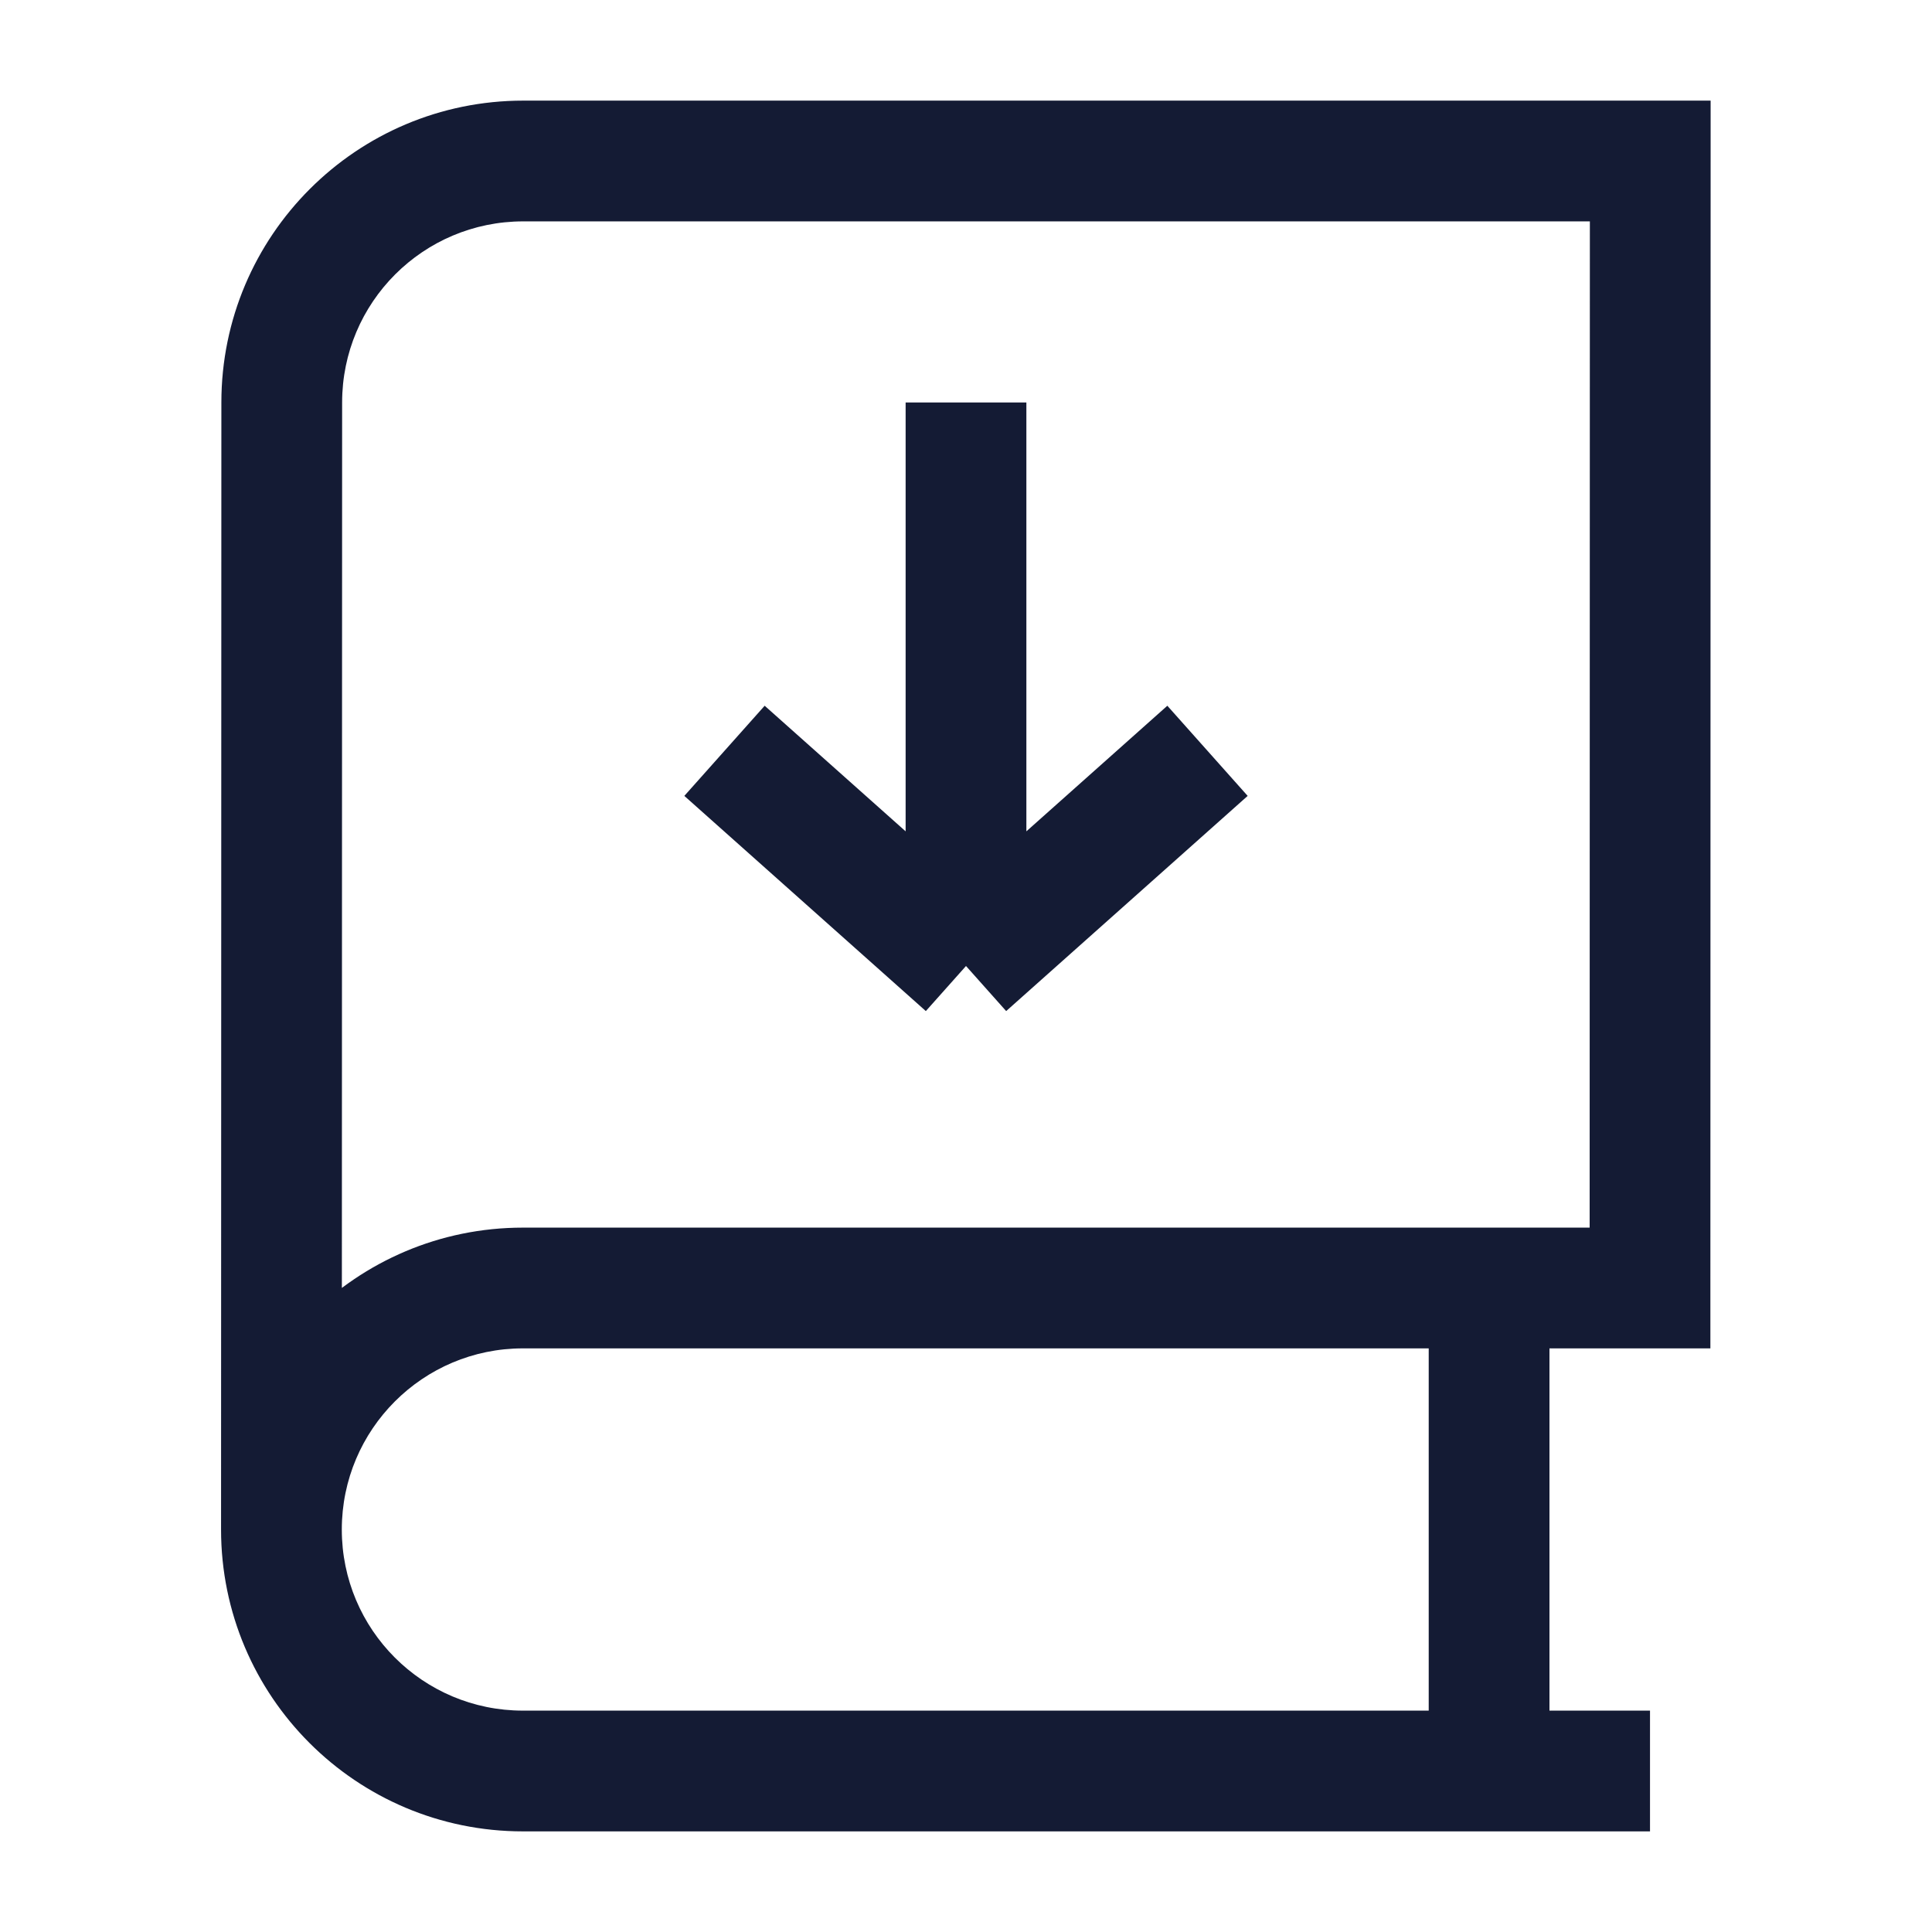 <svg width="24" height="24" viewBox="0 0 24 24" fill="none" xmlns="http://www.w3.org/2000/svg">
<path d="M20.5 2L21.25 2L21.25 1.25H20.5V2ZM20.497 16V16.75H21.247L21.247 16L20.497 16ZM3.5 5L4.25 5V5H3.5ZM3.496 19L2.746 19V19H3.496ZM3.496 18.998L2.746 18.998L3.496 18.998ZM6.5 2.75H20.5V1.25H6.5V2.75ZM19.75 2L19.747 16L21.247 16L21.25 2L19.75 2ZM6.5 1.25C4.429 1.25 2.75 2.929 2.75 5H4.25C4.25 3.757 5.257 2.75 6.5 2.75V1.25ZM6.496 16.75H20.497V15.25H6.496V16.75ZM20.497 21.25H6.496V22.75H20.497V21.25ZM6.496 21.25C5.253 21.25 4.246 20.243 4.246 19H2.746C2.746 21.071 4.425 22.75 6.496 22.75V21.25ZM6.496 15.25C4.426 15.25 2.747 16.928 2.746 18.998L4.246 18.999C4.247 17.757 5.254 16.75 6.496 16.75V15.25ZM2.746 18.998L2.746 19L4.246 19L4.246 18.998L2.746 18.998ZM2.75 5L2.746 18.998L4.246 18.998L4.25 5L2.75 5ZM17.748 16V22H19.248V16H17.748Z" fill="#141B34"/>
<path d="M9 9.327L12 12M12 12L15 9.327M12 12V5" stroke="#141B34" stroke-width="1.5"/>
</svg>

